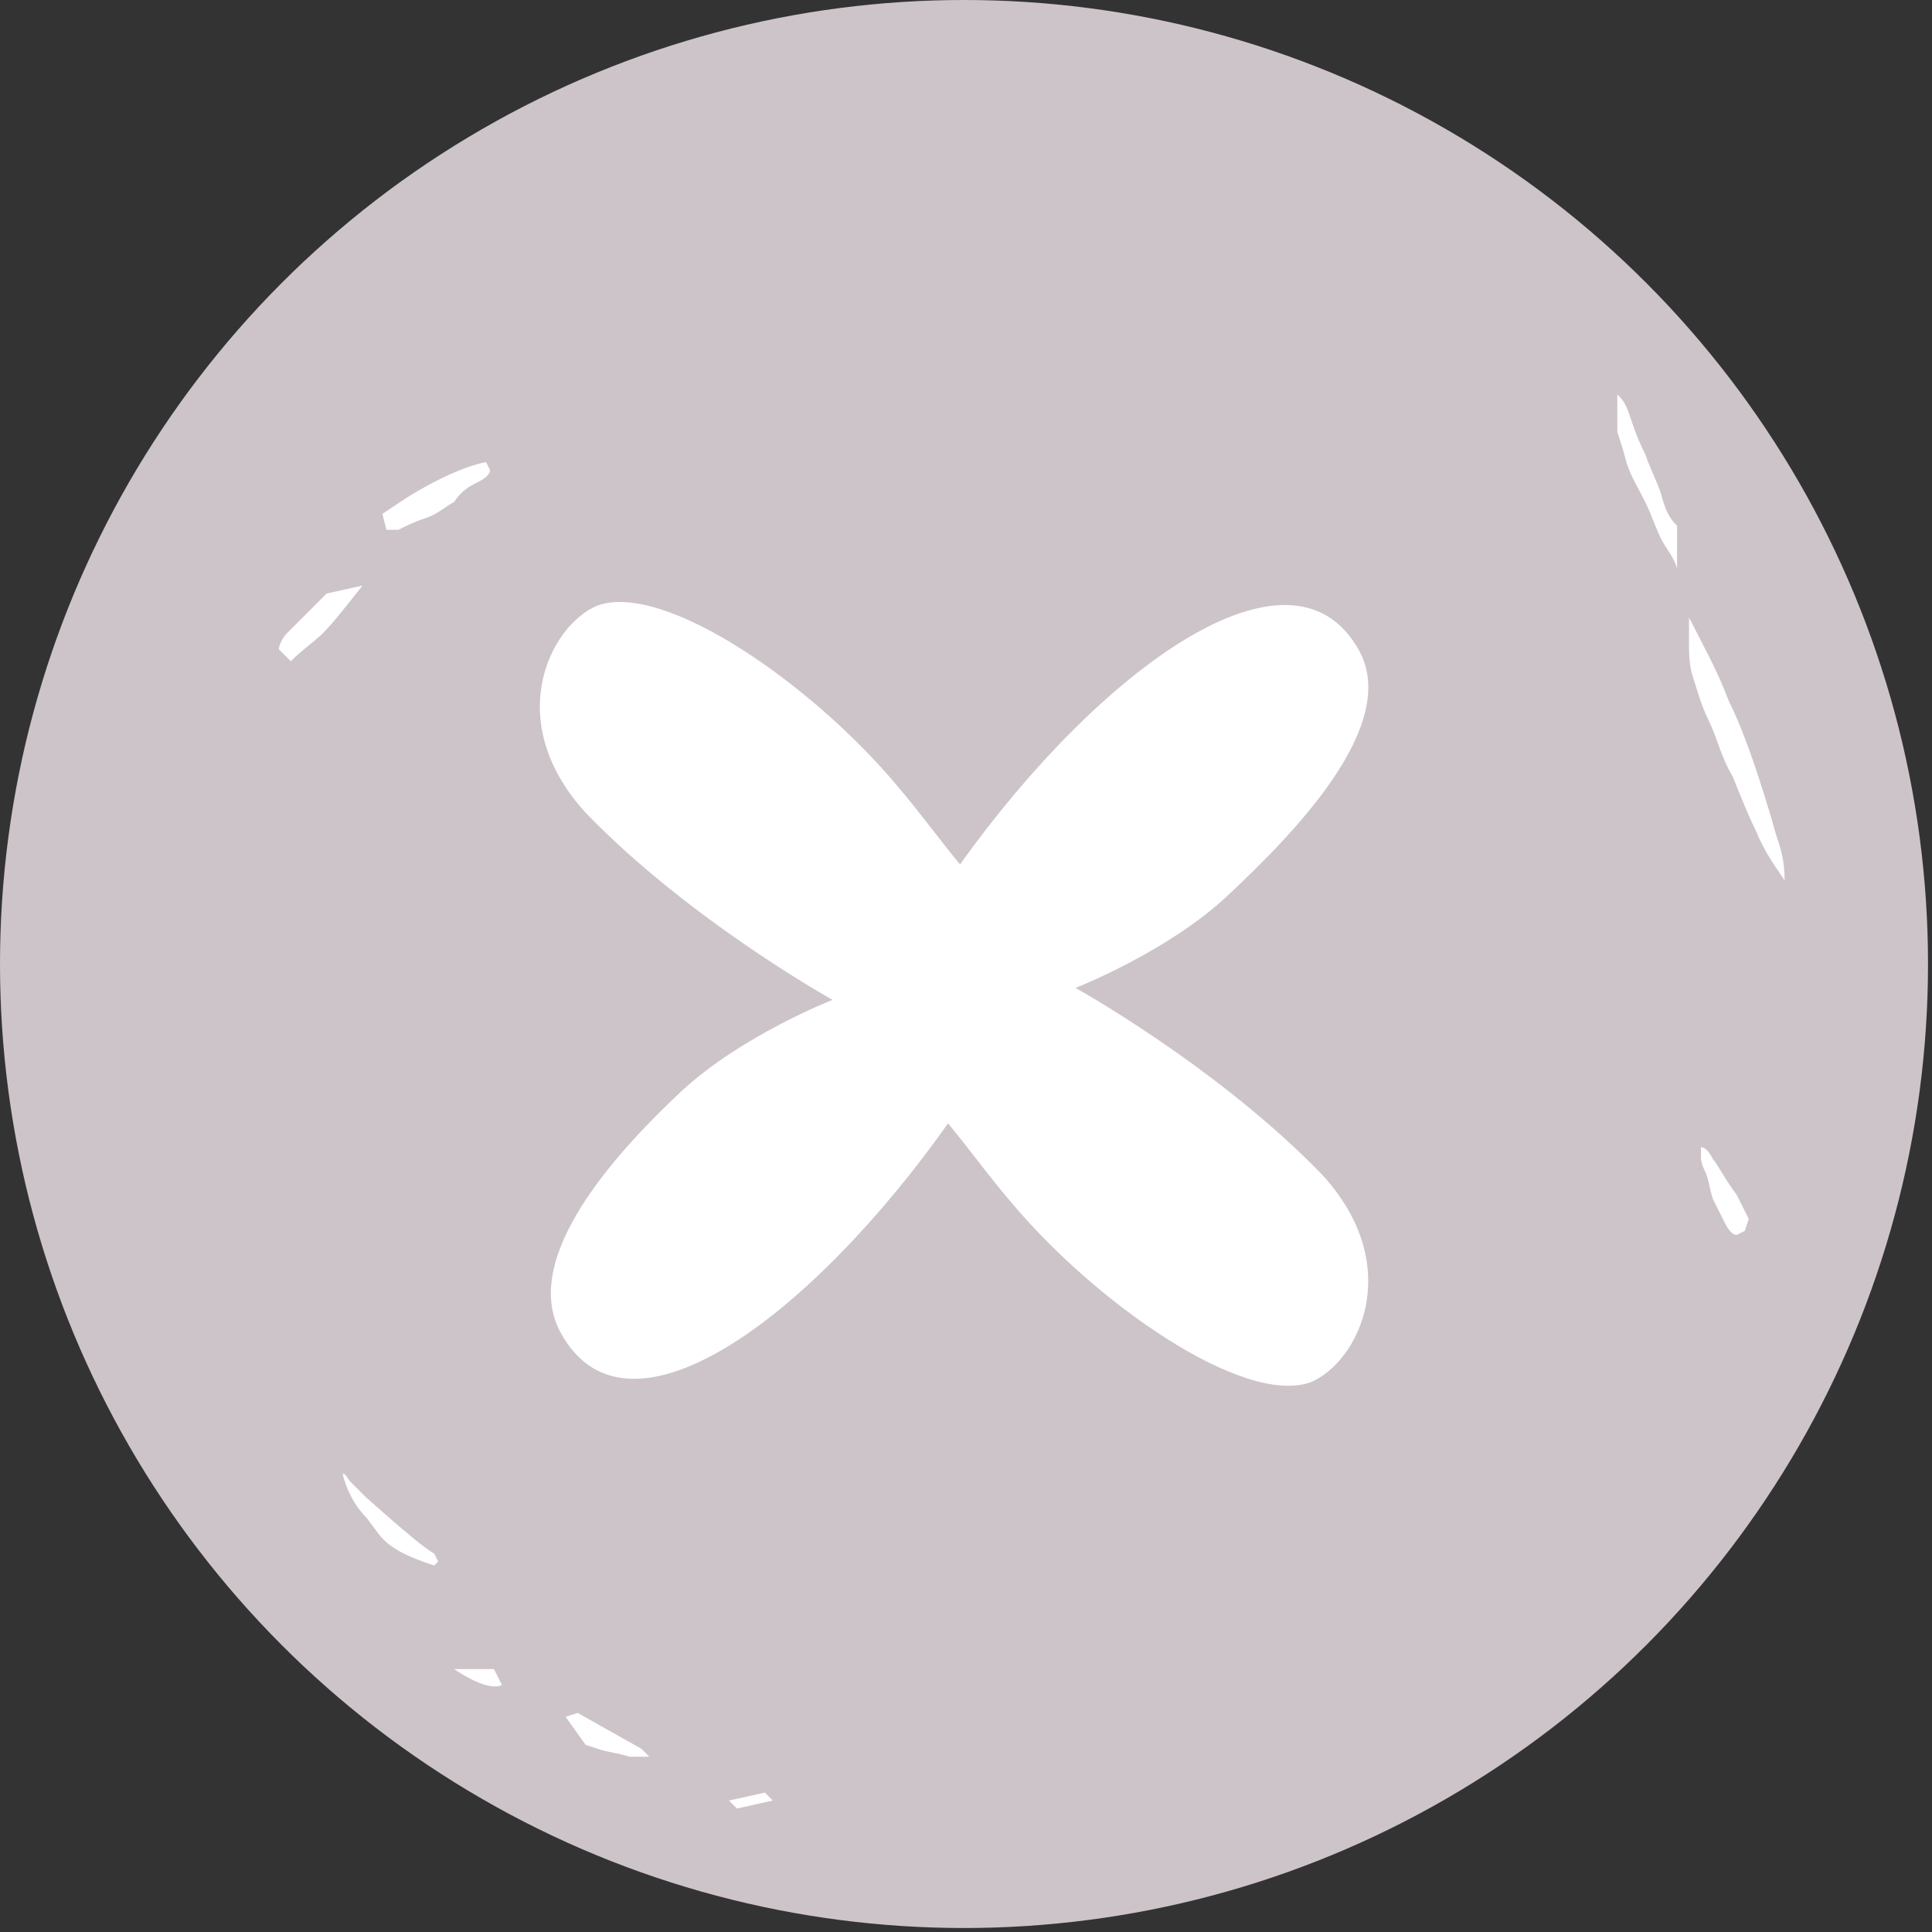 <?xml version="1.0" encoding="utf-8"?>
<!-- Generator: Adobe Illustrator 28.3.0, SVG Export Plug-In . SVG Version: 6.00 Build 0)  -->
<svg version="1.1" id="Vrstva_1" xmlns="http://www.w3.org/2000/svg" xmlns:xlink="http://www.w3.org/1999/xlink" x="0px" y="0px"
	 viewBox="0 0 48.5 48.5" style="enable-background:new 0 0 48.5 48.5;" xml:space="preserve"><rect x="0" y="0" width="48.5" height="48.5" fill="#333333" stroke="none"/>
<style type="text/css">
	.st0{opacity:0.5;}
	.st1{fill:#F1EAE4;}
	.st2{fill:#CDC4C9;}
	.st3{fill:#FFFFFF;}
	.st4{fill:#F08792;}
	.st5{fill:#FFFFFF;stroke:#FFFFFF;stroke-width:0.5;stroke-miterlimit:10;}
	.st6{fill:#FFFFFF;stroke:#FFFFFF;stroke-width:0.25;stroke-miterlimit:10;}
	.st7{fill:none;stroke:#DACACB;stroke-width:0.25;stroke-miterlimit:10;}
	.st8{opacity:0.11;}
	.st9{opacity:0.38;fill:#BDB6B2;}
	.st10{opacity:0.3;}
	.st11{fill:#DACACB;}
	.st12{fill:#EDE7DE;}
	.st13{fill:none;}
	.st14{fill:#423429;}
	.st15{fill:#A87D52;}
	.st16{fill:#E9E0DC;}
</style>
<g>
	<circle class="st2" cx="24.2" cy="24.2" r="24.2"/>
	<path class="st3" d="M43.4,17.6c-0.3-0.8-0.7-1.5-1-2.1c0,0.1,0,0.2,0,0.6c0,0.3,0,0.6,0.1,0.9c0.1,0.3,0.2,0.7,0.4,1.1
		c0.2,0.4,0.3,0.9,0.6,1.4c0.2,0.5,0.4,1,0.6,1.4c0.2,0.5,0.5,0.9,0.7,1.2c0-0.5-0.1-0.8-0.2-1.1C44.2,19.6,43.8,18.4,43.4,17.6z"/>
	<path class="st3" d="M41.7,12.4c-0.1-0.3-0.3-0.7-0.4-1c-0.2-0.4-0.3-0.7-0.4-1c-0.1-0.3-0.2-0.4-0.3-0.5l0,0.9
		c0,0.1,0.1,0.3,0.2,0.7c0.1,0.4,0.3,0.7,0.5,1.1c0.2,0.4,0.3,0.8,0.5,1.1c0.2,0.3,0.3,0.5,0.3,0.6l0-1.1
		C41.9,13,41.8,12.8,41.7,12.4z"/>
	<path class="st3" d="M43,29.1c-0.1-0.2-0.2-0.3-0.3-0.3V29c0,0.1,0,0.2,0.1,0.4c0.1,0.2,0.1,0.4,0.2,0.7c0.1,0.2,0.2,0.4,0.3,0.6
		c0.1,0.2,0.2,0.3,0.3,0.3l0.2-0.1l0.1-0.3L43.6,30C43.3,29.6,43.1,29.2,43,29.1z"/>
	<path class="st3" d="M8.1,15.9c0.3-0.3,0.6-0.7,1-1.2l-0.9,0.2c0,0-0.1,0.1-0.2,0.2c-0.1,0.1-0.2,0.2-0.4,0.4
		c-0.1,0.1-0.3,0.3-0.4,0.4c-0.1,0.1-0.2,0.3-0.2,0.4l0.3,0.3C7.6,16.3,7.9,16.1,8.1,15.9z"/>
	<path class="st3" d="M12,12.1c0.2-0.1,0.3-0.2,0.3-0.3l-0.1-0.2c-0.5,0.1-1.2,0.4-2,0.9l-0.6,0.4l0.1,0.4H10
		c0.2-0.1,0.4-0.2,0.7-0.3c0.3-0.1,0.5-0.3,0.7-0.4C11.6,12.3,11.8,12.2,12,12.1z"/>
	<g>
		<path class="st3" d="M8.8,37.2c-0.1-0.1-0.1-0.2-0.2-0.2c0.1,0.4,0.3,0.8,0.6,1.1l0.3,0.4c0.3,0.4,0.8,0.6,1.4,0.8l0.1-0.1
			L10.9,39c-0.2-0.1-0.8-0.6-1.7-1.4C9,37.4,8.9,37.3,8.8,37.2z"/>
		<path class="st3" d="M14.2,43.1l0.5,0.7l0.3,0.1c0.3,0.1,0.5,0.1,0.8,0.2c0.2,0,0.4,0,0.5,0l-0.2-0.2l-1.6-0.9L14.2,43.1z"/>
		<path class="st3" d="M12.6,42.3l-0.2-0.4l-1,0C12,42.3,12.4,42.4,12.6,42.3z"/>
		<polygon class="st3" points="18.5,45.4 19.4,45.2 19.2,45 18.3,45.2 		"/>
	</g>
	<path class="st3" d="M33.2,29.5c-2.6-2.7-6.2-4.7-6.2-4.7s2.3-0.9,3.8-2.3c1.6-1.5,4.4-4.3,3.3-6.2c-1.7-3-6.5,0.5-10,5.4
		c-0.5-0.6-1-1.3-1.6-2c-2.1-2.5-5.8-5.1-7.5-4.5c-1.2,0.5-2.4,2.9-0.3,5.2c2.6,2.7,6.2,4.7,6.2,4.7s-2.3,0.9-3.8,2.3
		c-1.6,1.5-4.1,4.2-3,6.1c1.7,3,6.3-0.5,9.7-5.3c0.5,0.6,1,1.3,1.6,2c2.1,2.5,5.8,5.1,7.5,4.5C34.1,34.2,35.3,31.8,33.2,29.5z"/>
</g>
</svg>
